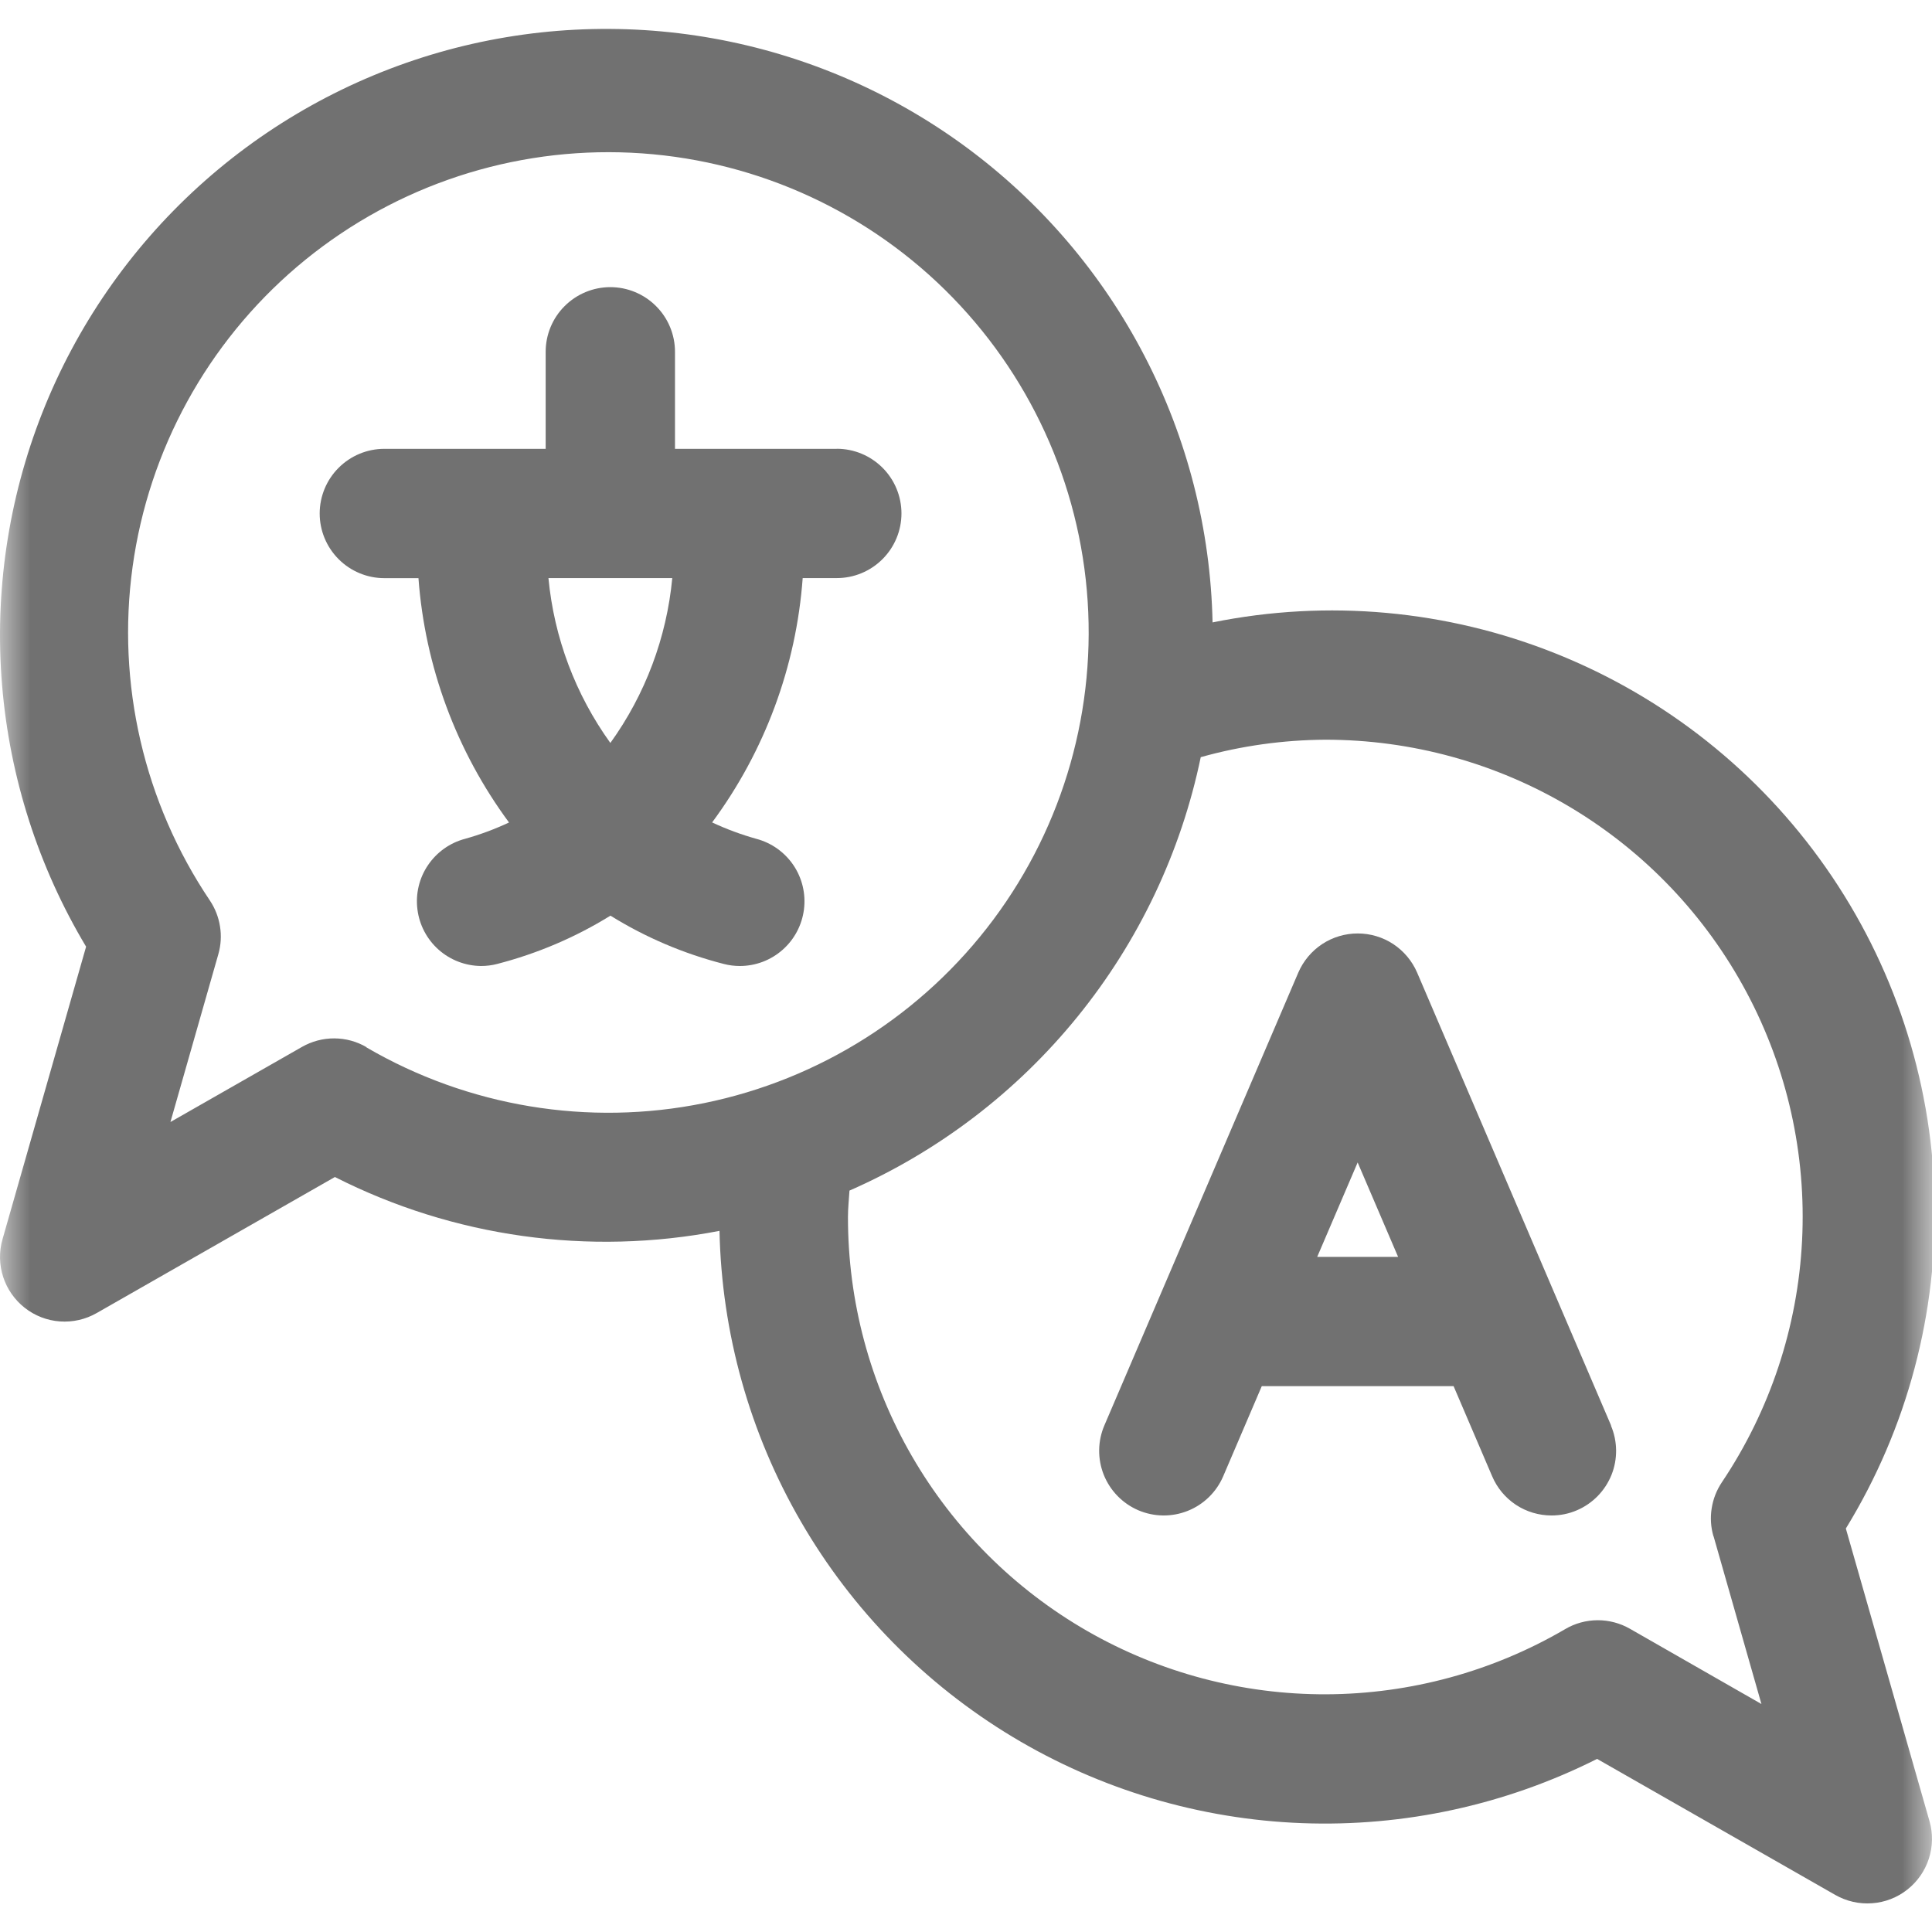 <svg width="32" height="32" viewBox="0 0 32 32" fill="none" xmlns="http://www.w3.org/2000/svg">
<g clip-path="url(#clip0_816_1202)">
<mask id="mask0_816_1202" style="mask-type:luminance" maskUnits="userSpaceOnUse" x="0" y="0" width="32" height="32">
<path d="M32 0H0V32H32V0Z" fill="white"/>
</mask>
<g mask="url(#mask0_816_1202)">
<path d="M30.573 25.317C31.59 23.659 32.1 21.741 32.042 19.797C31.984 17.854 31.36 15.97 30.246 14.376C29.132 12.782 27.577 11.548 25.772 10.826C23.967 10.103 21.99 9.923 20.084 10.309C20.051 8.771 19.666 7.261 18.957 5.896C18.249 4.53 17.236 3.346 15.998 2.434C14.759 1.522 13.328 0.907 11.813 0.636C10.299 0.365 8.743 0.445 7.265 0.87C5.787 1.296 4.426 2.055 3.288 3.09C2.15 4.125 1.264 5.407 0.7 6.838C0.136 8.269 -0.092 9.81 0.034 11.343C0.16 12.876 0.636 14.36 1.426 15.68L0.042 20.524C-0.017 20.729 -0.013 20.947 0.052 21.149C0.118 21.352 0.242 21.53 0.41 21.662C0.577 21.793 0.78 21.872 0.993 21.887C1.205 21.902 1.417 21.854 1.602 21.748L5.547 19.495C7.512 20.492 9.754 20.805 11.917 20.387C11.953 22.08 12.416 23.737 13.266 25.203C14.115 26.669 15.321 27.895 16.773 28.769C18.224 29.642 19.873 30.133 21.566 30.197C23.259 30.261 24.94 29.894 26.453 29.133L30.398 31.386C30.583 31.491 30.795 31.54 31.007 31.524C31.22 31.509 31.423 31.43 31.59 31.299C31.758 31.167 31.882 30.989 31.948 30.786C32.013 30.584 32.017 30.366 31.958 30.162L30.573 25.317ZM6.073 17.346C5.911 17.25 5.726 17.2 5.538 17.199C5.35 17.198 5.165 17.247 5.002 17.34L2.823 18.584L3.616 15.806C3.659 15.656 3.669 15.499 3.644 15.345C3.62 15.191 3.563 15.045 3.476 14.915C2.385 13.293 1.929 11.326 2.196 9.389C2.463 7.452 3.434 5.682 4.923 4.415C6.413 3.149 8.316 2.475 10.271 2.523C12.225 2.571 14.094 3.336 15.52 4.674C16.945 6.012 17.829 7.828 18.001 9.775C18.173 11.723 17.622 13.665 16.453 15.232C15.284 16.799 13.578 17.881 11.662 18.271C9.747 18.661 7.754 18.331 6.066 17.346H6.073ZM28.382 25.445L29.175 28.224L26.996 26.977C26.833 26.884 26.648 26.835 26.46 26.836C26.272 26.837 26.087 26.887 25.925 26.983C24.725 27.685 23.36 28.057 21.97 28.063C20.579 28.068 19.212 27.706 18.007 27.014C16.801 26.321 15.8 25.322 15.104 24.118C14.408 22.914 14.043 21.548 14.045 20.157C14.045 20.009 14.061 19.866 14.07 19.72C15.542 19.074 16.838 18.085 17.85 16.836C18.862 15.588 19.561 14.115 19.888 12.541C20.559 12.353 21.253 12.256 21.95 12.252C23.382 12.251 24.788 12.639 26.017 13.375C27.246 14.111 28.251 15.167 28.926 16.431C29.601 17.694 29.92 19.117 29.848 20.548C29.776 21.979 29.317 23.363 28.519 24.552C28.432 24.682 28.375 24.828 28.351 24.982C28.326 25.136 28.336 25.293 28.379 25.442L28.382 25.445Z" fill="#717171"/>
<path d="M26.684 23.609L23.472 16.109C23.389 15.917 23.252 15.753 23.077 15.637C22.902 15.522 22.698 15.461 22.488 15.461C22.279 15.461 22.074 15.522 21.899 15.637C21.724 15.753 21.587 15.917 21.504 16.109L18.292 23.609C18.18 23.87 18.177 24.165 18.282 24.428C18.388 24.692 18.594 24.903 18.855 25.015C19.116 25.126 19.41 25.13 19.674 25.024C19.937 24.919 20.148 24.713 20.26 24.452L20.899 22.959H24.076L24.715 24.452C24.797 24.645 24.934 24.809 25.109 24.925C25.284 25.04 25.489 25.101 25.699 25.101C25.844 25.101 25.988 25.072 26.121 25.014C26.381 24.902 26.585 24.692 26.691 24.43C26.796 24.168 26.793 23.874 26.683 23.614L26.684 23.609ZM21.817 20.818L22.487 19.254L23.157 20.818H21.817Z" fill="#717171"/>
<path d="M13.857 7.434H11.18V5.827C11.18 5.543 11.067 5.27 10.866 5.07C10.665 4.869 10.393 4.756 10.109 4.756C9.825 4.756 9.553 4.869 9.352 5.07C9.151 5.27 9.038 5.543 9.038 5.827V7.434H6.366C6.082 7.434 5.81 7.547 5.609 7.748C5.408 7.948 5.295 8.221 5.295 8.505C5.295 8.789 5.408 9.061 5.609 9.262C5.81 9.463 6.082 9.576 6.366 9.576H6.931C7.039 11.04 7.559 12.443 8.431 13.623C8.196 13.733 7.952 13.824 7.701 13.894C7.451 13.96 7.233 14.116 7.088 14.331C6.943 14.545 6.881 14.806 6.914 15.063C6.946 15.32 7.07 15.556 7.264 15.729C7.457 15.901 7.707 15.997 7.966 16C8.057 16 8.147 15.989 8.235 15.966C8.897 15.795 9.53 15.526 10.111 15.166C10.692 15.527 11.325 15.796 11.988 15.966C12.076 15.989 12.166 16 12.257 16C12.517 15.999 12.768 15.904 12.963 15.731C13.158 15.559 13.283 15.322 13.316 15.064C13.349 14.806 13.287 14.545 13.141 14.329C12.995 14.114 12.777 13.959 12.525 13.893C12.275 13.823 12.03 13.732 11.795 13.622C12.668 12.442 13.188 11.039 13.295 9.575H13.86C14.144 9.575 14.416 9.462 14.617 9.261C14.818 9.06 14.931 8.788 14.931 8.504C14.931 8.22 14.818 7.947 14.617 7.747C14.416 7.546 14.144 7.433 13.86 7.433L13.857 7.434ZM10.109 12.305C9.531 11.502 9.177 10.56 9.084 9.575H11.135C11.042 10.56 10.688 11.502 10.11 12.305H10.109Z" fill="#717171"/>
</g>
</g>
<defs>
<clipPath id="clip0_816_1202">
<rect width="32" height="32" fill="white"/>
</clipPath>
</defs>
</svg>
